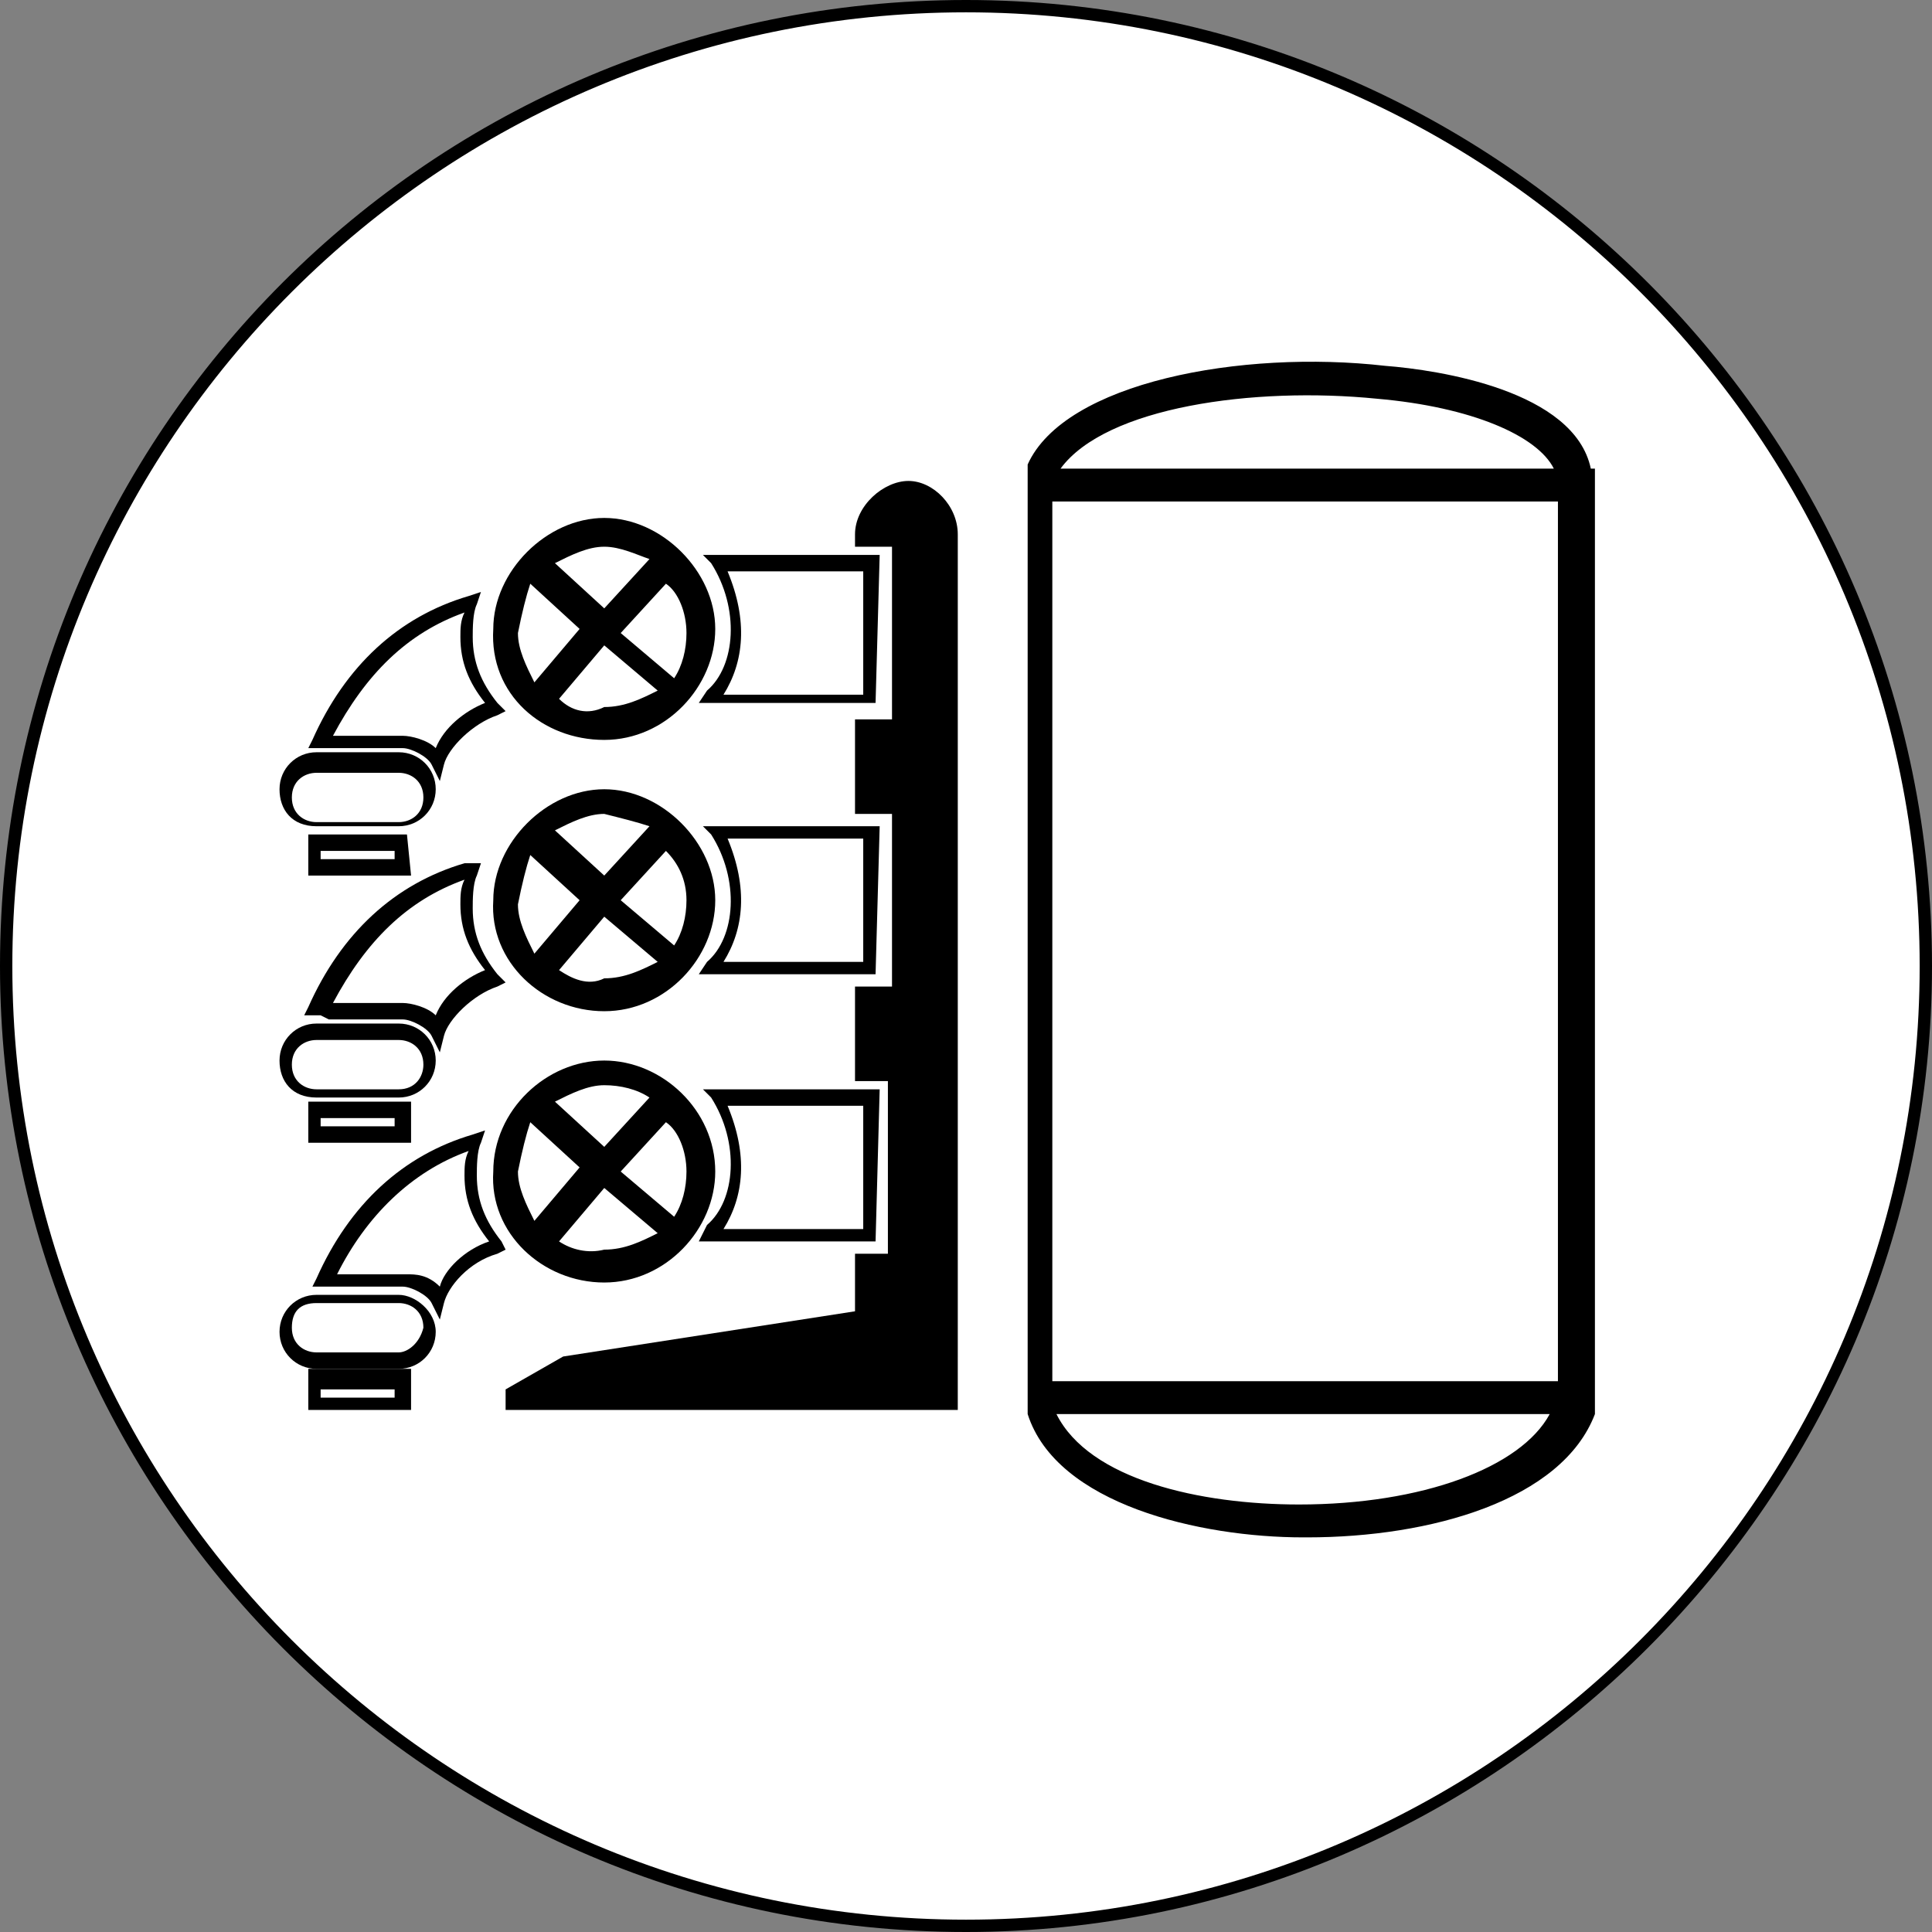 <?xml version="1.0" encoding="utf-8"?>
<!-- Generator: Adobe Illustrator 22.1.0, SVG Export Plug-In . SVG Version: 6.00 Build 0)  -->
<svg version="1.1" id="Layer_1" xmlns="http://www.w3.org/2000/svg" xmlns:xlink="http://www.w3.org/1999/xlink" x="0px" y="0px"
	 viewBox="0 0 47 47" style="enable-background:new 0 0 47 47;" xml:space="preserve">
<rect x="0" y="0" width="47" height="47" fill="#808080" stroke="none"/>
<style type="text/css">
	.st0{fill:#FFFFFF;}
</style>
<g id="Layer_2_1_">
	<circle class="st0" cx="23.5" cy="23.5" r="23.3"/>
</g>
<g id="Layer_1_1_">
	<path d="M23.5,47C10.5,47,0,36.4,0,23.5C0,10.5,10.5,0,23.5,0S47,10.6,47,23.5S36.4,47,23.5,47z M23.5,0.3
		C10.7,0.3,0.3,10.7,0.3,23.5s10.4,23.2,23.2,23.2s23.2-10.4,23.2-23.2S36.3,0.3,23.5,0.3z"/>
</g>
<g id="Layer_4">
	<g>
		<path d="M38.7,11.4C38.3,9.5,35,9,33.7,8.9c-3.5-0.4-7.8,0.4-8.7,2.4v22.9v0.2c0.7,2.2,4.2,3,6.7,3h0.1c3,0,6.2-0.9,7-3v-0.1V11.4
			z M25.6,33.6V12.2h12.3v21.4H25.6z M33.5,9.7c2.3,0.2,3.9,0.9,4.3,1.7h-12C26.9,9.9,30.5,9.4,33.5,9.7z M31.6,36.6
			c-2.4,0-5.1-0.6-5.9-2.2h12C37,35.7,34.6,36.6,31.6,36.6z"/>
		<g id="Layer_3_1_">
			<g>
				<path d="M14.7,18c1.5,0,2.7-1.3,2.7-2.7s-1.3-2.7-2.7-2.7S12,13.9,12,15.3C11.9,16.9,13.2,18,14.7,18z M13.6,17l1.1-1.3l1.3,1.1
					c-0.4,0.2-0.8,0.4-1.3,0.4C14.3,17.4,13.9,17.3,13.6,17z M16.7,15.4c0,0.4-0.1,0.8-0.3,1.1l-1.3-1.1l1.1-1.2
					C16.5,14.4,16.7,14.9,16.7,15.4z M15.8,13.6l-1.1,1.2l-1.2-1.1c0.4-0.2,0.8-0.4,1.2-0.4C15.1,13.3,15.5,13.5,15.8,13.6z
					 M12.9,14.2l1.2,1.1L13,16.6c-0.2-0.4-0.4-0.8-0.4-1.2C12.7,14.9,12.8,14.5,12.9,14.2z"/>
				<path d="M21.4,13.5h-4.3l0.2,0.2c0.7,1.1,0.6,2.5-0.1,3.1L17,17.1h4.3L21.4,13.5L21.4,13.5z M21,16.9h-3.4
					c0.5-0.8,0.6-1.8,0.1-3H21V16.9z"/>
				<path d="M7.7,20.1h2c0.5,0,0.9-0.4,0.9-0.9s-0.4-0.9-0.9-0.9h-2c-0.5,0-0.9,0.4-0.9,0.9S7.1,20.1,7.7,20.1z M7.7,18.8h2
					c0.3,0,0.6,0.2,0.6,0.6S10,20,9.7,20h-2c-0.3,0-0.6-0.2-0.6-0.6C7.1,19,7.4,18.8,7.7,18.8z"/>
				<path d="M9.9,20.3H7.5v1h2.5L9.9,20.3L9.9,20.3z M9.5,20.9H7.8v-0.2h1.8V20.9z"/>
				<path d="M8,18.2h1.8c0.2,0,0.6,0.2,0.7,0.4l0.2,0.4l0.1-0.4c0.1-0.4,0.7-1,1.3-1.2l0.2-0.1l-0.2-0.2c-0.4-0.5-0.6-1-0.6-1.6l0,0
					c0-0.2,0-0.6,0.1-0.8l0.1-0.3l-0.3,0.1c-1.7,0.5-3,1.7-3.8,3.5l-0.1,0.2h0.4C8,18.2,8,18.2,8,18.2z M11.3,14.9
					c-0.1,0.2-0.1,0.4-0.1,0.6c0,0.6,0.2,1.1,0.6,1.6c-0.5,0.2-1,0.6-1.2,1.1c-0.2-0.2-0.6-0.3-0.8-0.3H8.1
					C8.9,16.4,9.9,15.4,11.3,14.9z"/>
				<path d="M14.7,24.6c1.5,0,2.7-1.3,2.7-2.7s-1.3-2.7-2.7-2.7S12,20.5,12,21.9C11.9,23.4,13.2,24.6,14.7,24.6z M13.6,23.6l1.1-1.3
					l1.3,1.1c-0.4,0.2-0.8,0.4-1.3,0.4C14.3,24,13.9,23.8,13.6,23.6z M16.7,21.9c0,0.4-0.1,0.8-0.3,1.1l-1.3-1.1l1.1-1.2
					C16.5,21,16.7,21.4,16.7,21.9z M15.8,20.1l-1.1,1.2l-1.2-1.1c0.4-0.2,0.8-0.4,1.2-0.4C15.1,19.9,15.5,20,15.8,20.1z M12.9,20.8
					l1.2,1.1L13,23.2c-0.2-0.4-0.4-0.8-0.4-1.2C12.7,21.5,12.8,21.1,12.9,20.8z"/>
				<path d="M21.4,20.1h-4.3l0.2,0.2c0.7,1.1,0.6,2.5-0.1,3.1L17,23.7h4.3L21.4,20.1L21.4,20.1z M21,23.4h-3.4
					c0.5-0.8,0.6-1.8,0.1-3H21V23.4z"/>
				<path d="M7.7,26.7h2c0.5,0,0.9-0.4,0.9-0.9s-0.4-0.9-0.9-0.9h-2c-0.5,0-0.9,0.4-0.9,0.9S7.1,26.7,7.7,26.7z M7.7,25.3h2
					c0.3,0,0.6,0.2,0.6,0.6c0,0.3-0.2,0.6-0.6,0.6h-2c-0.3,0-0.6-0.2-0.6-0.6C7.1,25.5,7.4,25.3,7.7,25.3z"/>
				<path d="M7.5,27.8h2.5v-1H7.5V27.8z M7.8,27.2h1.8v0.2H7.8V27.2z"/>
				<path d="M8,24.8h1.8c0.2,0,0.6,0.2,0.7,0.4l0.2,0.4l0.1-0.4c0.1-0.4,0.7-1,1.3-1.2l0.2-0.1l-0.2-0.2c-0.4-0.5-0.6-1-0.6-1.6l0,0
					c0-0.2,0-0.6,0.1-0.8l0.1-0.3L11.3,21c-1.7,0.5-3,1.7-3.8,3.5l-0.1,0.2h0.4C8,24.8,8,24.8,8,24.8z M11.3,21.4
					c-0.1,0.2-0.1,0.4-0.1,0.6c0,0.6,0.2,1.1,0.6,1.6c-0.5,0.2-1,0.6-1.2,1.1c-0.2-0.2-0.6-0.3-0.8-0.3H8.1
					C8.9,22.9,9.9,21.9,11.3,21.4z"/>
				<path d="M14.7,31.2c1.5,0,2.7-1.3,2.7-2.7c0-1.5-1.3-2.7-2.7-2.7S12,27,12,28.5C11.9,30,13.2,31.2,14.7,31.2z M13.6,30.2
					l1.1-1.3L16,30c-0.4,0.2-0.8,0.4-1.3,0.4C14.3,30.5,13.9,30.4,13.6,30.2z M16.7,28.5c0,0.4-0.1,0.8-0.3,1.1l-1.3-1.1l1.1-1.2
					C16.5,27.5,16.7,28,16.7,28.5z M15.8,26.7l-1.1,1.2l-1.2-1.1c0.4-0.2,0.8-0.4,1.2-0.4S15.5,26.5,15.8,26.7z M12.9,27.3l1.2,1.1
					L13,29.7c-0.2-0.4-0.4-0.8-0.4-1.2C12.7,28,12.8,27.6,12.9,27.3z"/>
				<path d="M21.4,26.5h-4.3l0.2,0.2c0.7,1.1,0.6,2.5-0.1,3.1L17,30.2h4.3L21.4,26.5L21.4,26.5z M21,29.9h-3.4
					c0.5-0.8,0.6-1.8,0.1-3H21V29.9z"/>
				<path d="M9.7,31.5h-2c-0.5,0-0.9,0.4-0.9,0.9s0.4,0.9,0.9,0.9h2c0.5,0,0.9-0.4,0.9-0.9S10.1,31.5,9.7,31.5z M9.7,32.9h-2
					c-0.3,0-0.6-0.2-0.6-0.6s0.2-0.6,0.6-0.6h2c0.3,0,0.6,0.2,0.6,0.6C10.2,32.7,9.9,32.9,9.7,32.9z"/>
				<path d="M7.5,34.3h2.5v-1H7.5V34.3z M7.8,33.8h1.8V34H7.8V33.8z"/>
				<path d="M12.2,30.2c-0.4-0.5-0.6-1-0.6-1.6c0-0.2,0-0.6,0.1-0.8l0.1-0.3l-0.3,0.1c-1.7,0.5-3,1.7-3.8,3.5l-0.1,0.2h0.4H8h1.8
					c0.2,0,0.6,0.2,0.7,0.4l0.2,0.4l0.1-0.4c0.1-0.4,0.6-1,1.3-1.2l0.2-0.1L12.2,30.2z M10.7,31.3C10.4,31,10.1,31,9.9,31H8.2
					c0.7-1.4,1.8-2.5,3.2-3c-0.1,0.2-0.1,0.4-0.1,0.6c0,0.6,0.2,1.1,0.6,1.6C11.3,30.4,10.8,30.9,10.7,31.3z"/>
				<path d="M22.1,11.7c-0.6,0-1.3,0.6-1.3,1.3v0.3h0.9v4.2h-0.9v2.3h0.9V24h-0.9v2.3h0.8v4.2h-0.8v1.4L13.7,33l-1.4,0.8v0.5h11
					v-0.1V33V13C23.3,12.3,22.7,11.7,22.1,11.7z"/>
			</g>
		</g>
	</g>
</g>
</svg>
